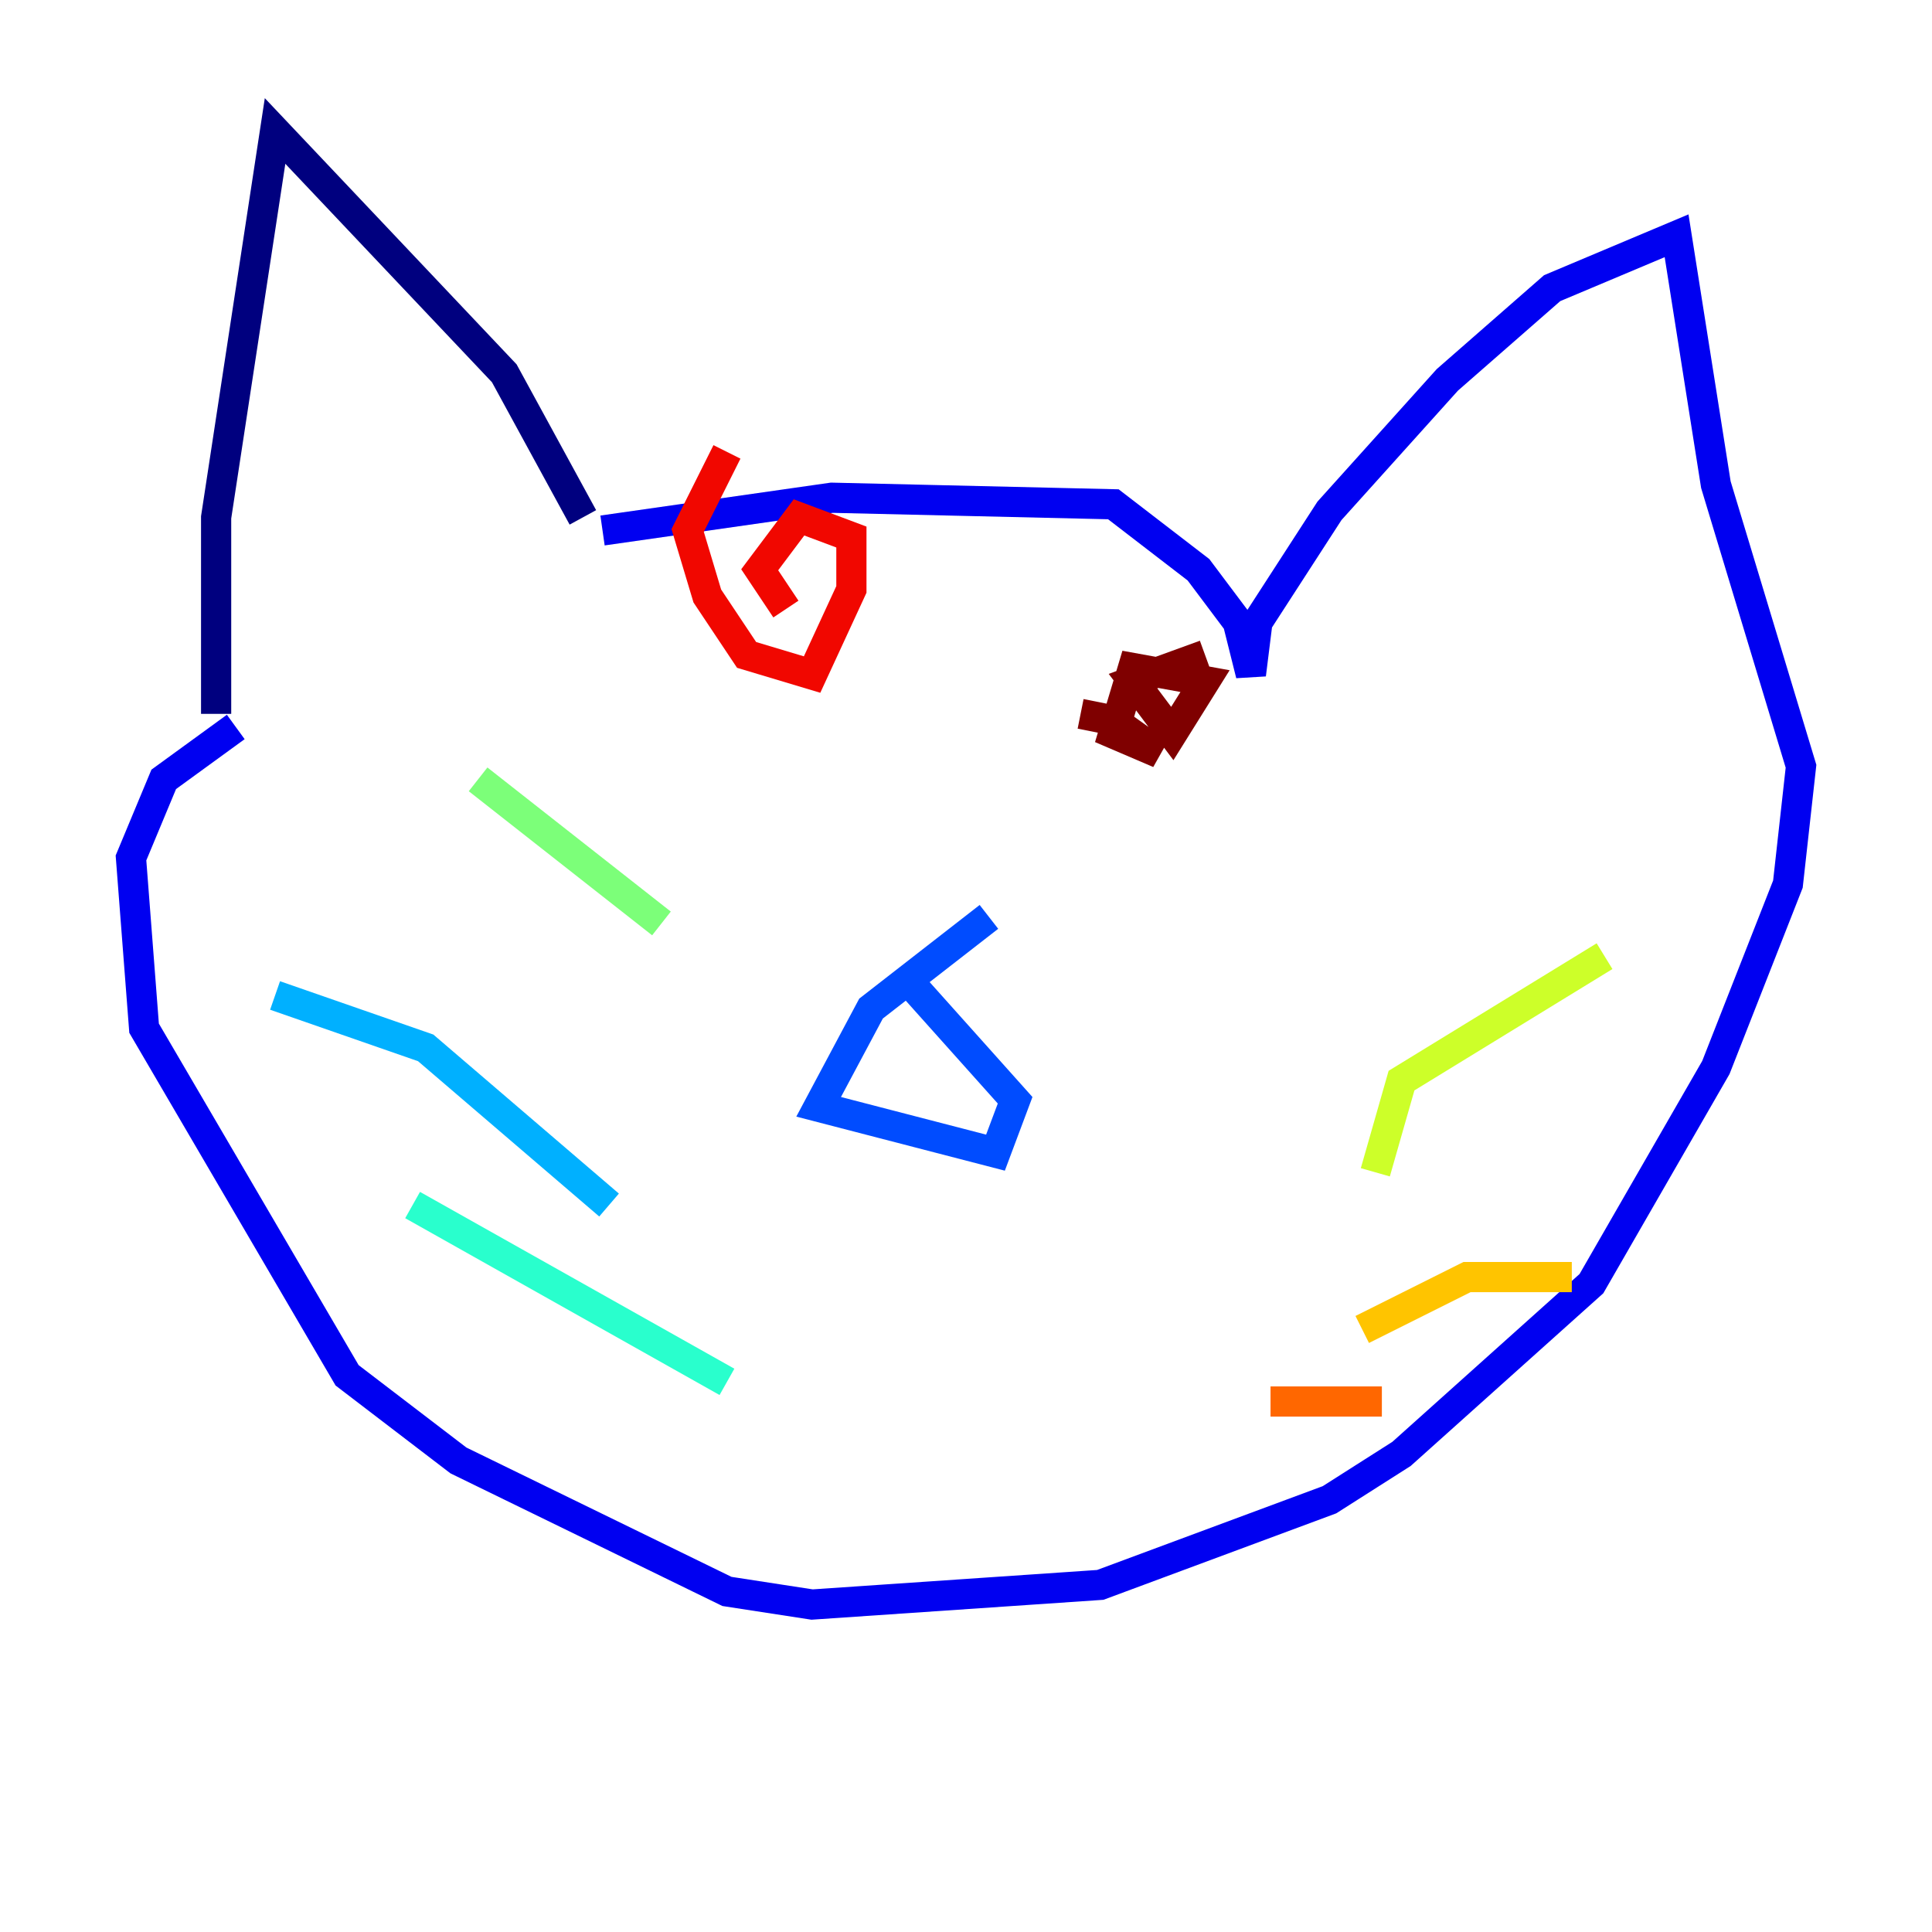 <?xml version="1.0" encoding="utf-8" ?>
<svg baseProfile="tiny" height="128" version="1.2" viewBox="0,0,128,128" width="128" xmlns="http://www.w3.org/2000/svg" xmlns:ev="http://www.w3.org/2001/xml-events" xmlns:xlink="http://www.w3.org/1999/xlink"><defs /><polyline fill="none" points="38.617,34.278 33.41,24.732 18.224,8.678 14.319,34.278 14.319,47.295" stroke="#00007f" stroke-width="2" /><polyline fill="none" points="39.919,35.146 55.105,32.976 73.763,33.41 79.403,37.749 82.007,41.22 82.875,44.691 83.308,41.22 88.081,33.844 95.891,25.166 102.834,19.091 111.078,15.62 113.681,32.108 119.322,50.766 118.454,58.576 113.681,70.725 105.437,85.044 92.854,96.325 88.081,99.363 72.895,105.003 53.803,106.305 48.163,105.437 30.373,96.759 22.997,91.119 9.546,68.122 8.678,56.841 10.848,51.634 15.62,48.163" stroke="#0000f1" stroke-width="2" /><polyline fill="none" points="65.519,60.746 57.709,66.82 54.237,73.329 65.953,76.366 67.254,72.895 59.878,64.651" stroke="#004cff" stroke-width="2" /><polyline fill="none" points="40.352,79.837 28.203,69.424 18.224,65.953" stroke="#00b0ff" stroke-width="2" /><polyline fill="none" points="48.163,91.552 27.336,79.837" stroke="#29ffcd" stroke-width="2" /><polyline fill="none" points="43.824,61.18 31.675,51.634" stroke="#7cff79" stroke-width="2" /><polyline fill="none" points="91.119,77.668 92.854,71.593 106.305,63.349" stroke="#cdff29" stroke-width="2" /><polyline fill="none" points="90.251,88.081 97.193,84.61 104.136,84.61" stroke="#ffc400" stroke-width="2" /><polyline fill="none" points="84.176,92.854 91.552,92.854" stroke="#ff6700" stroke-width="2" /><polyline fill="none" points="48.163,29.939 45.559,35.146 46.861,39.485 49.464,43.39 53.803,44.691 56.407,39.051 56.407,35.58 52.936,34.278 50.332,37.749 52.068,40.352" stroke="#f10700" stroke-width="2" /><polyline fill="none" points="79.837,43.39 75.064,45.125 77.668,48.597 79.837,45.125 75.064,44.258 73.763,48.597 76.8,49.898 73.763,47.729 71.593,47.295" stroke="#7f0000" stroke-width="2" /></svg>